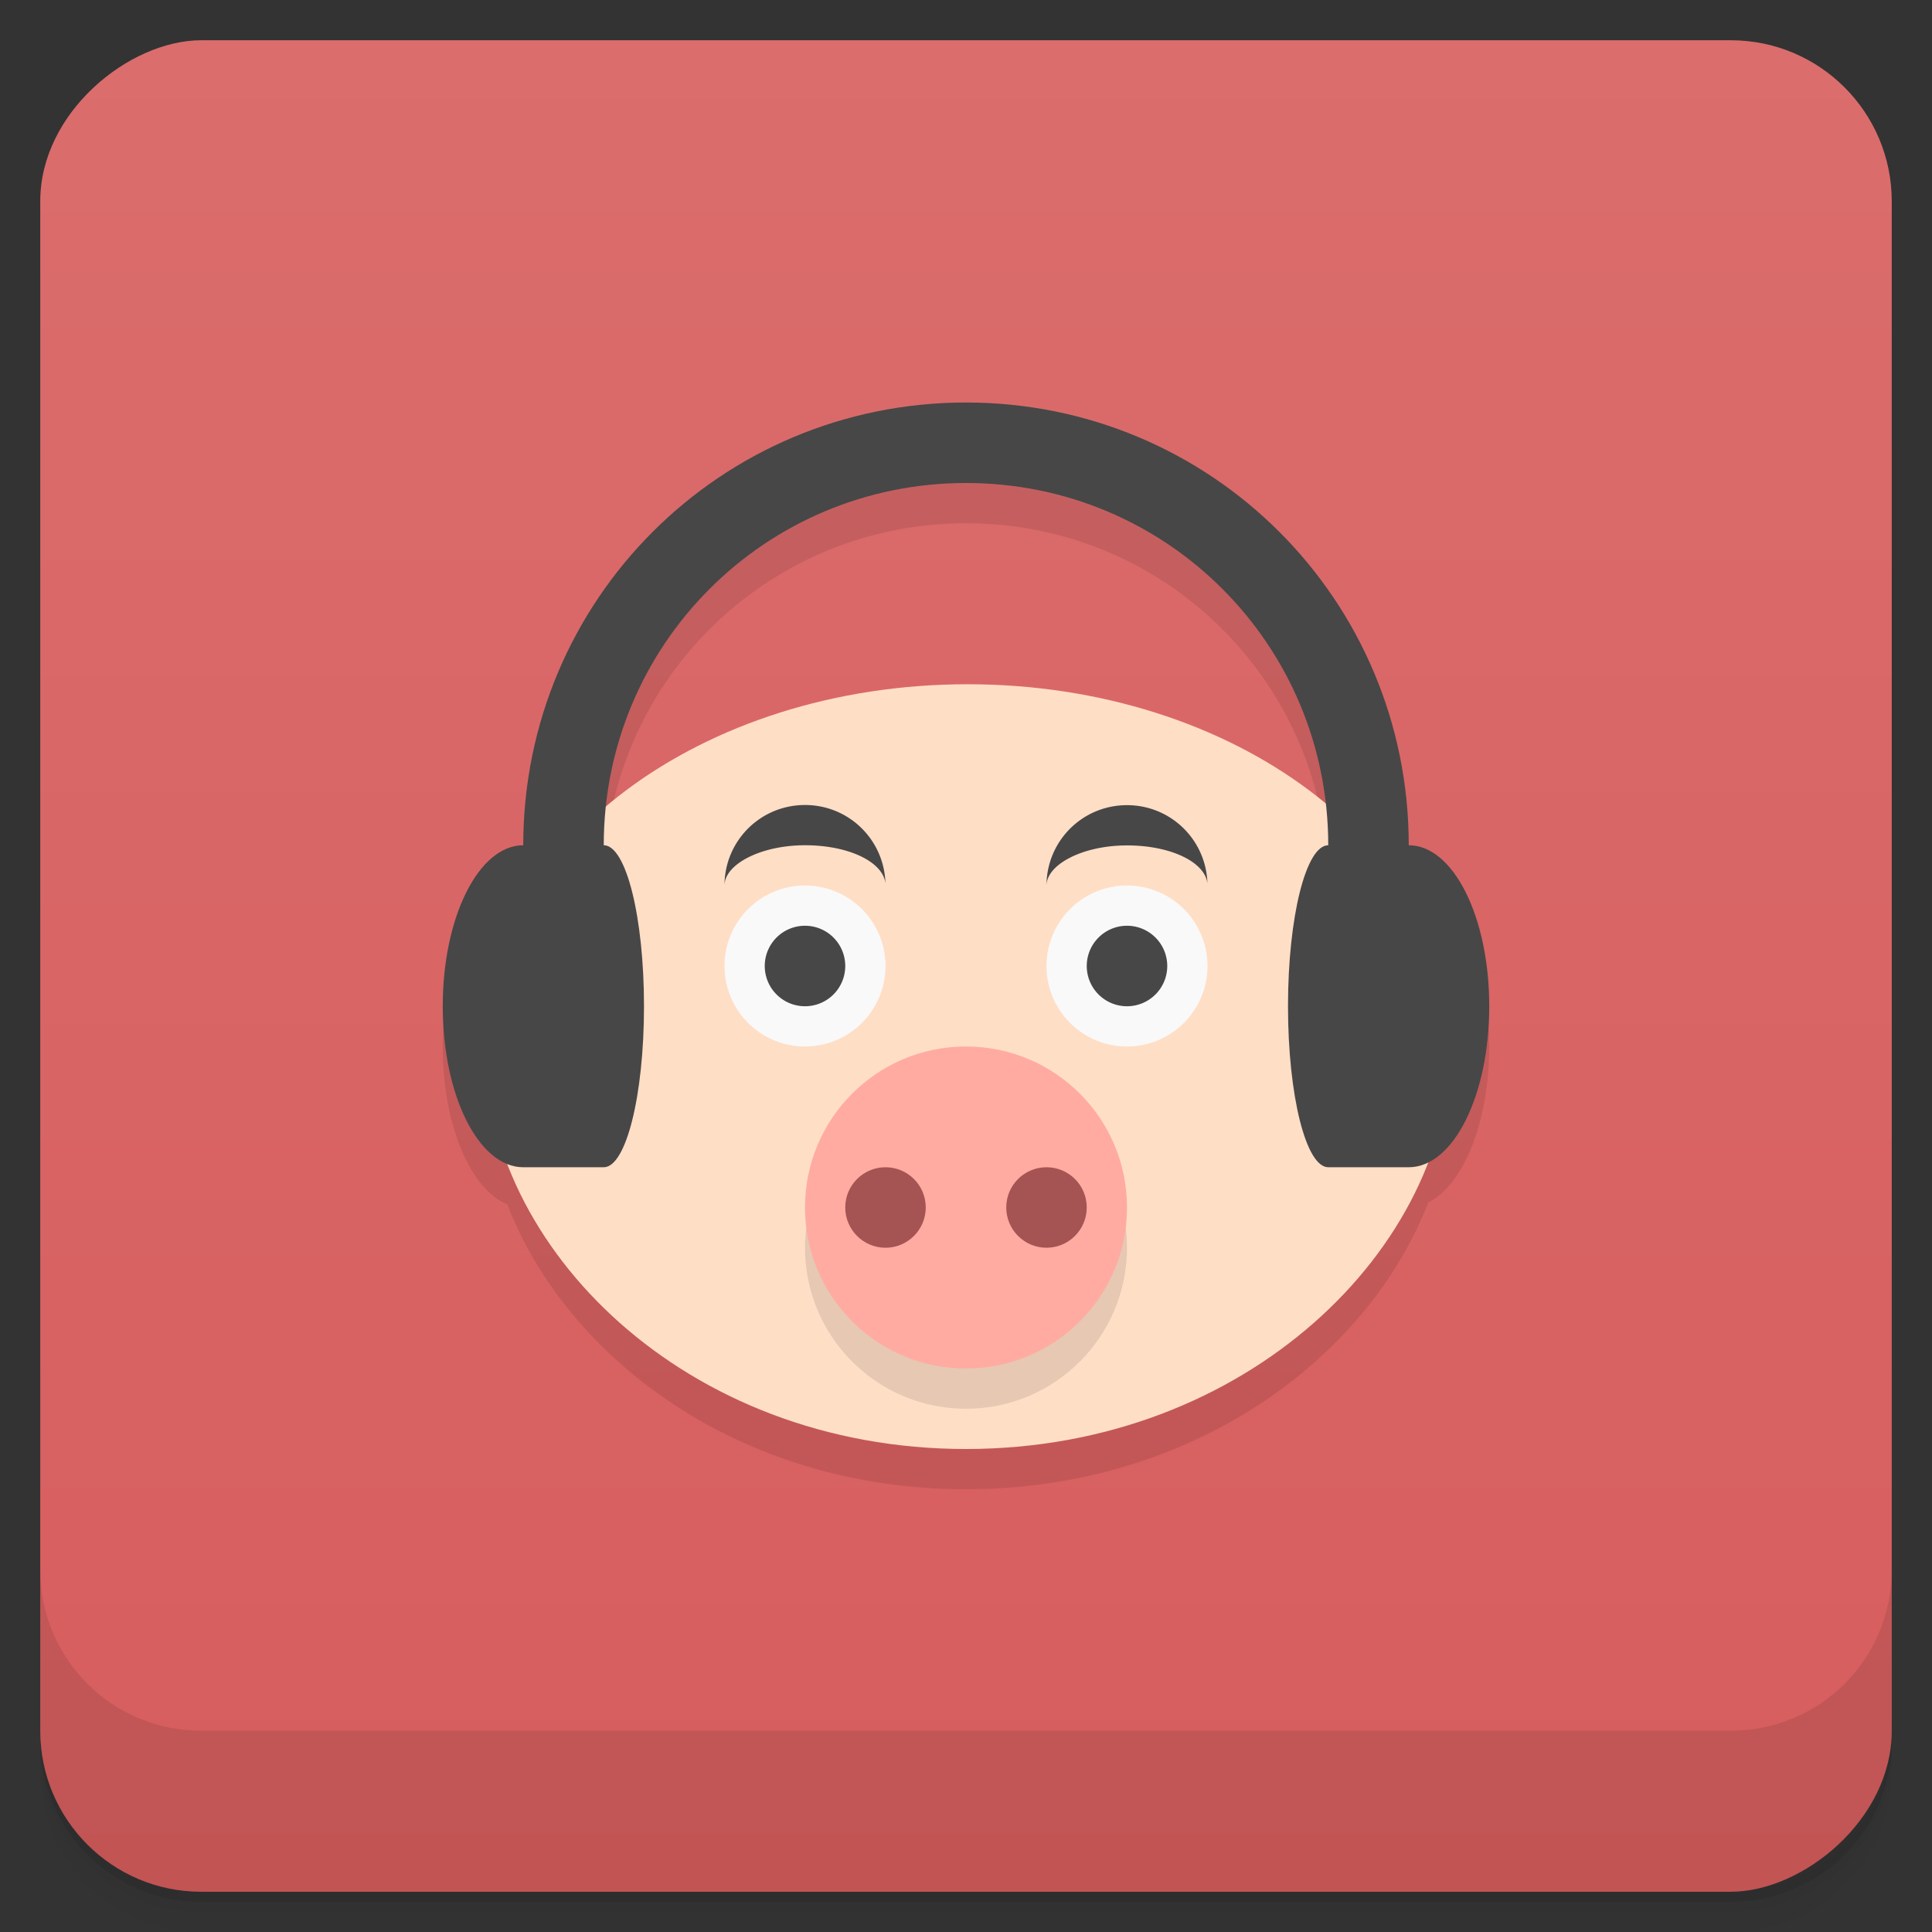 <svg style="" version="1.1" viewBox="0 0 48 48" xmlns="http://www.w3.org/2000/svg">
 <rect x="0" y="0" width="48" height="48" fill="#333333" stroke="none"/>
 <defs style="">
  <linearGradient id="bg" x1="1" x2="47" style="" gradientTransform="translate(-48 .002)" gradientUnits="userSpaceOnUse">
   <stop style="stop-color:#d75d5d" offset="0"/>
   <stop style="stop-color:#db6d6d" offset="1"/>
  </linearGradient>
 </defs>
 <path d="m1 43v0.25c0 2.216 1.784 4 4 4h38c2.216 0 4-1.784 4-4v-0.25c0 2.216-1.784 4-4 4h-38c-2.216 0-4-1.784-4-4zm0 0.5v0.5c0 2.216 1.784 4 4 4h38c2.216 0 4-1.784 4-4v-0.5c0 2.216-1.784 4-4 4h-38c-2.216 0-4-1.784-4-4z" style="opacity:.02"/>
 <path d="m1 43.25v0.25c0 2.216 1.784 4 4 4h38c2.216 0 4-1.784 4-4v-0.25c0 2.216-1.784 4-4 4h-38c-2.216 0-4-1.784-4-4z" style="opacity:.05"/>
 <path d="m1 43v0.25c0 2.216 1.784 4 4 4h38c2.216 0 4-1.784 4-4v-0.25c0 2.216-1.784 4-4 4h-38c-2.216 0-4-1.784-4-4z" style="opacity:.1"/>
 <rect transform="rotate(-90)" x="-47" y="1" width="46" height="46" rx="4" style="fill:url(#bg)"/>
 <path d="m1 39v4c0 2.216 1.784 4 4 4h38c2.216 0 4-1.784 4-4v-4c0 2.216-1.784 4-4 4h-38c-2.216 0-4-1.784-4-4z" style="opacity:.1"/>
 <path d="m24 11c-6.094 0-11 4.906-11 11-1.108 0-2 1.784-2 4 0 1.944 0.687 3.556 1.603 3.922 1.485 3.844 5.784 7.078 11.396 7.078 5.634 0 9.996-3.26 11.484-7.123 0.872-0.432 1.516-1.996 1.516-3.877 0-2.216-0.892-4-2-4 0-6.094-4.906-11-11-11zm0 2c4.635 0 8.428 3.469 8.94 7.963l-17.889 0.076c0.477-4.53 4.288-8.039 8.949-8.039z" style="opacity:.1"/>
 <path d="m36.04 26c0 4.969-5.04 10-12.04 10s-11.96-5.03-11.96-10c0-4.973 5.375-9 12-9 6.629 0 12 4.03 12 9" style="fill:#ffdec6"/>
 <path d="m28 31c0 2.207-1.789 4-4 4-2.211 0-4-1.793-4-4 0-2.211 1.789-4 4-4 2.211 0 4 1.789 4 4" style="opacity:.1"/>
 <path d="m28 30c0 2.207-1.789 4-4 4-2.211 0-4-1.793-4-4 0-2.211 1.789-4 4-4 2.211 0 4 1.789 4 4" style="fill:#ffaba2"/>
 <path d="m22 29c-0.551 0-1 0.445-1 1 0 0.551 0.449 1 1 1 0.551 0 1-0.449 1-1 0-0.555-0.449-1-1-1zm4 0c-0.551 0-1 0.445-1 1 0 0.551 0.449 1 1 1 0.551 0 1-0.449 1-1 0-0.555-0.449-1-1-1z" style="fill:#a55353"/>
 <path d="m24 10c-6.094 0-11 4.906-11 11-1.108 0-2 1.784-2 4s0.892 4 2 4h2c0.554 0 1-1.784 1-4s-0.446-4-1-4c0-4.986 4.014-9 9-9 4.986 0 9 4.014 9 9-0.554 0-1 1.784-1 4s0.446 4 1 4h2c1.108 0 2-1.784 2-4s-0.892-4-2-4c0-6.094-4.906-11-11-11z" style="fill:#474747"/>
 <path d="m20 22a2 2 0 0 0-2 2 2 2 0 0 0 2 2 2 2 0 0 0 2-2 2 2 0 0 0-2-2zm8 0a2 2 0 0 0-2 2 2 2 0 0 0 2 2 2 2 0 0 0 2-2 2 2 0 0 0-2-2z" style="fill:#f9f9f9"/>
 <path d="m20 20c-1.108 0-2 0.892-2 2 2e-3 -0.527 0.9-1 2-1s1.944 0.421 1.998 0.949c-0.027-1.084-0.907-1.949-1.998-1.949zm8 0.004c-1.108 0-2 0.892-2 2 2e-3 -0.527 0.9-1 2-1 1.1 0 1.944 0.421 1.998 0.949-0.027-1.084-0.907-1.949-1.998-1.949zm-8 2.996a1 1 0 0 0-1 1 1 1 0 0 0 1 1 1 1 0 0 0 1-1 1 1 0 0 0-1-1zm8 0a1 1 0 0 0-1 1 1 1 0 0 0 1 1 1 1 0 0 0 1-1 1 1 0 0 0-1-1z" style="fill:#474747"/>
</svg>
